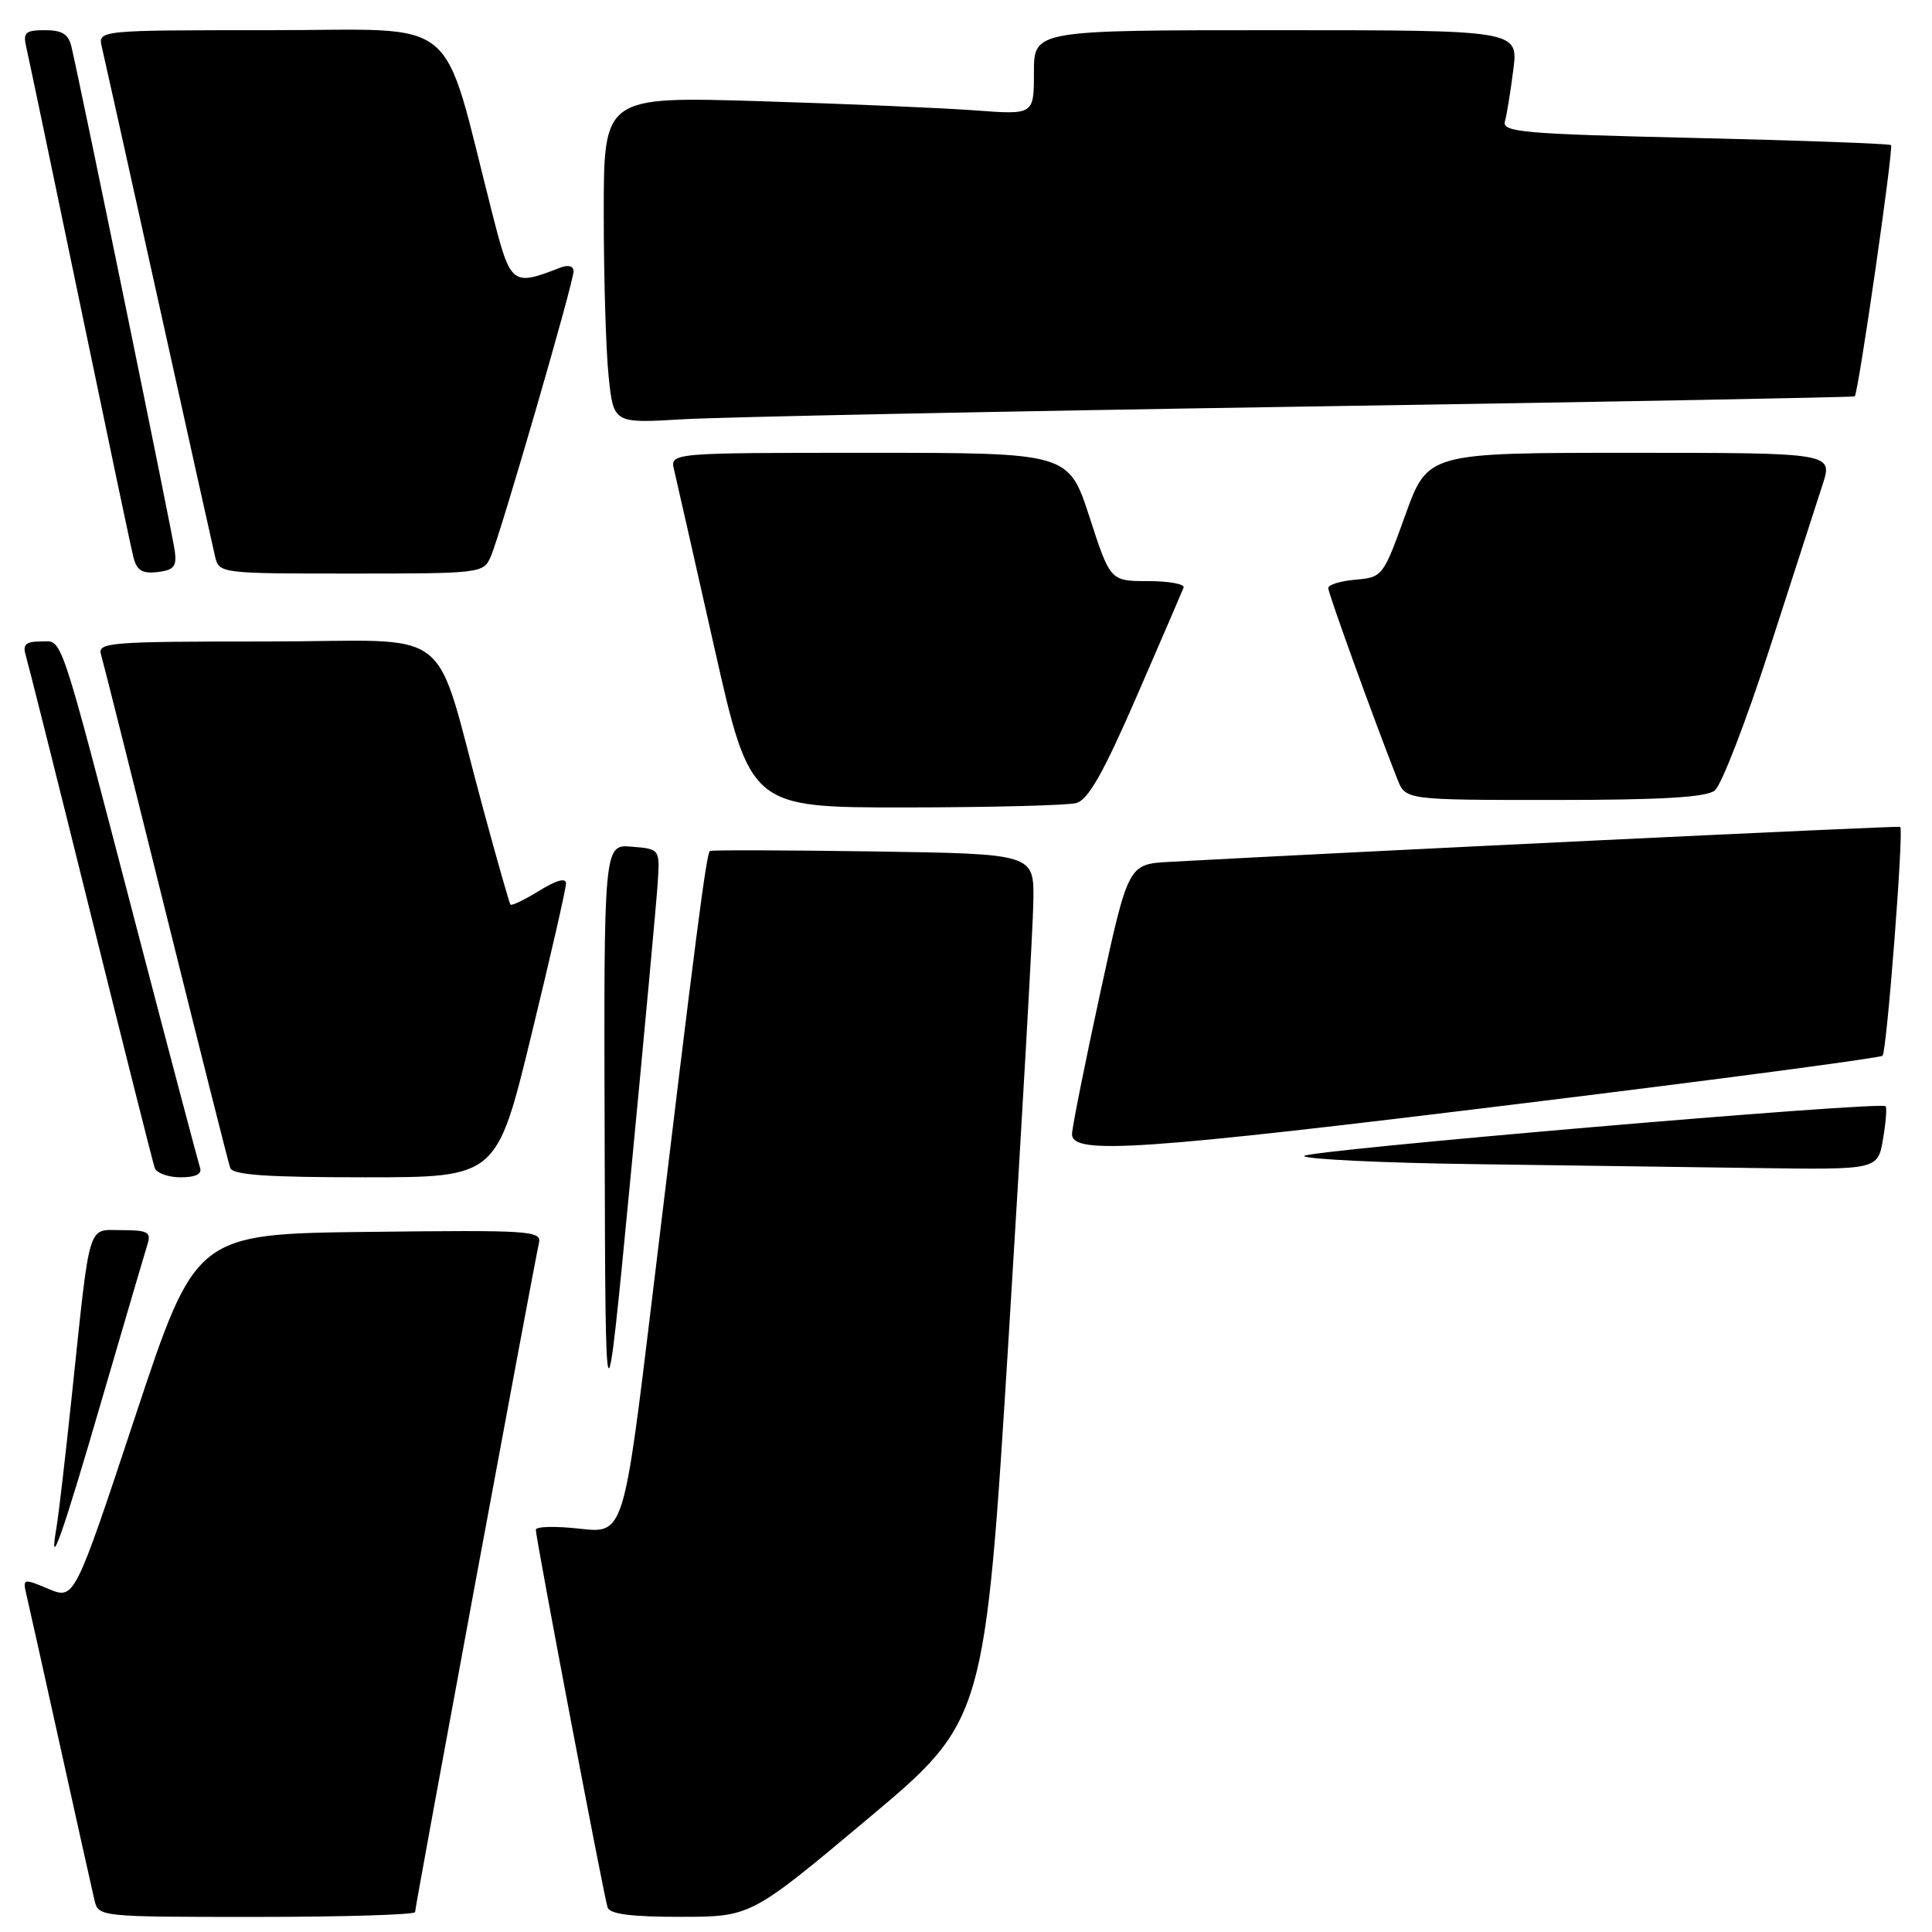 <?xml version="1.0" encoding="UTF-8" standalone="no"?>
<!DOCTYPE svg PUBLIC "-//W3C//DTD SVG 1.1//EN" "http://www.w3.org/Graphics/SVG/1.1/DTD/svg11.dtd" >
<svg xmlns="http://www.w3.org/2000/svg" xmlns:xlink="http://www.w3.org/1999/xlink" version="1.1" viewBox="0 0 256 256">
 <g >
 <path fill="currentColor"
d=" M 55.00 253.36 C 55.00 252.64 70.76 167.54 71.41 164.73 C 71.80 163.07 70.38 162.98 48.88 163.23 C 25.93 163.50 25.93 163.50 17.90 187.74 C 9.87 211.97 9.87 211.97 6.43 210.54 C 3.08 209.13 3.00 209.15 3.50 211.30 C 3.79 212.51 5.81 221.60 8.00 231.50 C 10.19 241.40 12.22 250.51 12.51 251.75 C 13.04 254.00 13.08 254.00 34.02 254.00 C 45.56 254.00 55.00 253.71 55.00 253.36 Z  M 115.00 240.99 C 130.50 227.99 130.50 227.99 133.68 176.75 C 135.42 148.56 136.89 122.72 136.93 119.32 C 137.00 113.14 137.00 113.14 115.75 112.82 C 104.06 112.65 94.31 112.62 94.07 112.76 C 93.60 113.05 92.25 123.50 86.43 171.86 C 82.65 203.22 82.65 203.22 76.82 202.56 C 73.62 202.20 71.00 202.26 71.00 202.70 C 71.00 203.85 80.01 251.26 80.51 252.75 C 80.81 253.63 83.68 254.00 90.22 253.99 C 99.50 253.98 99.50 253.98 115.00 240.99 Z  M 13.49 185.47 C 16.52 175.10 19.25 165.80 19.56 164.81 C 20.05 163.27 19.54 163.00 16.16 163.00 C 11.51 163.00 12.00 161.40 9.51 185.00 C 8.67 192.97 7.76 200.82 7.48 202.43 C 6.40 208.71 8.23 203.56 13.49 185.47 Z  M 87.15 117.00 C 87.44 112.50 87.44 112.50 83.72 112.19 C 80.00 111.88 80.00 111.88 80.12 151.19 C 80.23 190.50 80.23 190.50 83.55 156.00 C 85.37 137.03 86.99 119.47 87.15 117.00 Z  M 26.51 154.75 C 26.28 154.06 22.44 139.55 17.99 122.50 C 7.58 82.62 8.38 85.00 5.36 85.00 C 3.45 85.00 2.99 85.41 3.39 86.75 C 3.68 87.71 7.55 103.12 11.99 121.00 C 16.43 138.88 20.26 154.06 20.50 154.75 C 20.74 155.44 22.29 156.00 23.94 156.00 C 25.90 156.00 26.79 155.57 26.51 154.75 Z  M 70.41 137.14 C 72.94 126.77 75.00 117.74 75.00 117.06 C 75.00 116.28 73.73 116.62 71.45 118.03 C 69.49 119.24 67.78 120.06 67.63 119.86 C 67.49 119.66 65.90 114.10 64.11 107.50 C 57.18 82.04 60.95 85.00 35.36 85.00 C 14.40 85.00 12.90 85.12 13.39 86.75 C 13.68 87.71 17.55 103.12 21.99 121.00 C 26.43 138.88 30.26 154.06 30.50 154.75 C 30.83 155.69 35.33 156.00 48.38 156.00 C 65.83 156.00 65.83 156.00 70.41 137.14 Z  M 249.51 150.93 C 249.89 148.70 250.04 146.74 249.85 146.58 C 249.01 145.90 172.10 152.50 172.79 153.19 C 173.21 153.61 183.22 154.09 195.03 154.25 C 206.84 154.41 223.77 154.65 232.66 154.77 C 248.82 155.00 248.82 155.00 249.51 150.93 Z  M 202.21 146.15 C 227.90 143.00 249.15 140.18 249.45 139.89 C 250.01 139.32 252.29 109.88 251.79 109.56 C 251.56 109.40 179.73 112.85 155.00 114.20 C 149.50 114.50 149.50 114.50 145.80 131.50 C 143.77 140.85 142.08 149.29 142.05 150.25 C 141.97 153.06 150.89 152.46 202.21 146.15 Z  M 142.61 106.41 C 144.19 105.98 146.19 102.45 150.61 92.29 C 153.85 84.83 156.65 78.34 156.83 77.87 C 157.02 77.39 154.91 77.00 152.15 77.00 C 147.12 77.00 147.12 77.00 144.36 68.50 C 141.59 60.00 141.59 60.00 115.19 60.00 C 88.78 60.00 88.78 60.00 89.32 62.25 C 89.61 63.49 92.01 74.06 94.64 85.75 C 99.43 107.00 99.43 107.00 119.96 106.99 C 131.26 106.98 141.45 106.72 142.61 106.41 Z  M 227.21 104.75 C 228.09 104.06 231.35 95.62 234.46 86.00 C 237.56 76.38 240.73 66.59 241.49 64.25 C 242.88 60.00 242.88 60.00 216.03 60.00 C 189.19 60.00 189.19 60.00 186.21 68.25 C 183.29 76.37 183.18 76.50 179.62 76.81 C 177.63 76.98 176.00 77.48 176.00 77.92 C 176.00 78.63 182.12 95.54 185.16 103.25 C 186.24 106.00 186.24 106.00 205.93 106.00 C 220.16 106.00 226.06 105.65 227.21 104.75 Z  M 23.16 73.00 C 22.87 70.78 10.81 11.96 9.48 6.25 C 9.09 4.53 8.25 4.00 5.96 4.00 C 3.36 4.00 3.03 4.30 3.48 6.25 C 3.77 7.49 6.95 22.67 10.55 40.00 C 14.15 57.33 17.35 72.54 17.67 73.80 C 18.12 75.59 18.83 76.04 20.87 75.80 C 23.04 75.55 23.44 75.06 23.16 73.00 Z  M 65.03 73.75 C 66.32 70.79 76.00 37.44 76.00 35.95 C 76.00 35.25 75.30 35.06 74.25 35.46 C 67.83 37.95 67.67 37.82 65.24 28.32 C 58.35 1.40 61.50 4.00 35.87 4.00 C 12.96 4.00 12.96 4.00 13.50 6.25 C 13.79 7.49 17.17 22.67 21.00 40.00 C 24.83 57.33 28.21 72.51 28.50 73.75 C 29.03 75.98 29.21 76.00 46.54 76.00 C 63.73 76.00 64.06 75.96 65.03 73.75 Z  M 172.50 53.88 C 212.65 53.26 245.62 52.64 245.76 52.52 C 246.24 52.13 250.93 19.60 250.57 19.23 C 250.37 19.04 238.68 18.61 224.59 18.28 C 201.80 17.75 199.01 17.51 199.41 16.09 C 199.65 15.22 200.16 12.14 200.52 9.25 C 201.19 4.00 201.19 4.00 169.09 4.00 C 137.00 4.00 137.00 4.00 137.00 9.60 C 137.00 15.21 137.00 15.21 129.25 14.63 C 124.99 14.31 112.16 13.76 100.75 13.41 C 80.00 12.78 80.00 12.78 80.00 28.24 C 80.00 36.75 80.29 46.49 80.65 49.90 C 81.30 56.10 81.30 56.10 90.40 55.56 C 95.40 55.26 132.35 54.51 172.50 53.88 Z "/>
</g>
</svg>
